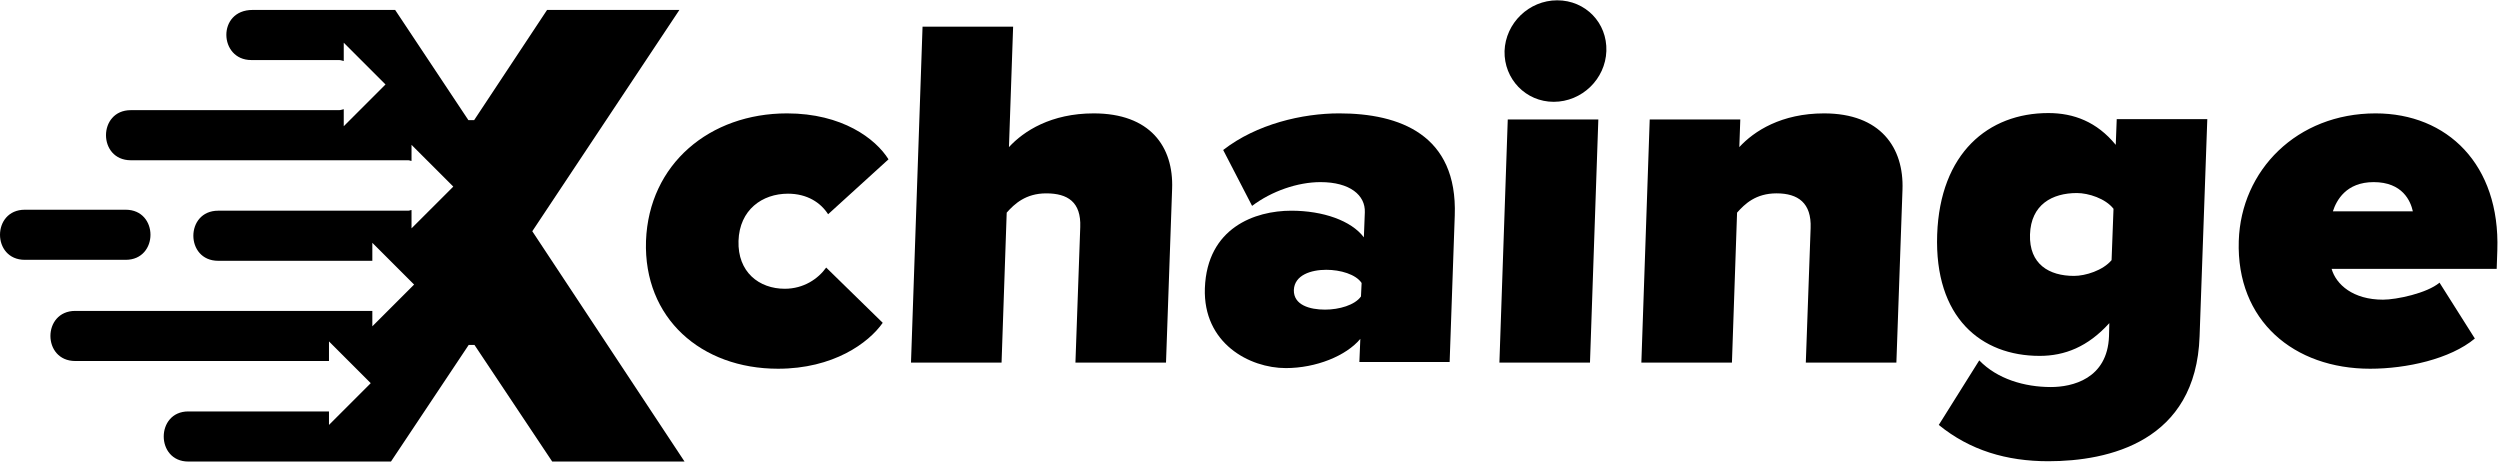 <?xml version="1.0" encoding="UTF-8"?>
<svg xmlns="http://www.w3.org/2000/svg" width="260" height="48" viewBox="0 0 260 48" fill="none">
  <path d="M56.895 1.034L49.312 12.492H48.711L41.095 1.034H26.264C22.556 1.034 22.756 6.245 26.13 6.245H35.249C35.45 6.245 35.583 6.312 35.75 6.346V4.742V4.441L40.093 8.784L35.75 13.127V11.356C35.583 11.389 35.45 11.456 35.249 11.456H13.604C10.163 11.456 10.163 16.667 13.604 16.667H42.465C42.598 16.667 42.665 16.734 42.799 16.734V15.364V15.064L47.141 19.406L42.799 23.749V21.845C42.665 21.845 42.598 21.912 42.465 21.912H22.689C19.249 21.912 19.249 27.123 22.689 27.123H38.69H38.723V25.553V25.252L43.066 29.595L38.723 33.937V32.334H38.69H7.825C4.384 32.334 4.384 37.545 7.825 37.545H34.214V35.808V35.507L38.556 39.849L34.214 44.192V42.789H19.583C16.176 42.789 16.176 48 19.583 48H40.661L48.744 35.874H49.346L57.429 48H71.192L55.358 24.049L70.657 1.034H56.895ZM2.58 21.811C-0.86 21.811 -0.86 27.022 2.58 27.022H13.069C16.51 27.022 16.51 21.811 13.069 21.811H2.58Z" fill="black"></path>
  <path d="M197.224 37.713L197.858 19.742C198.025 15.333 195.554 11.792 189.708 11.792C185.265 11.792 182.426 13.629 180.889 15.299L180.99 12.427H171.57L170.701 37.713H180.121L180.655 22.114C181.457 21.212 182.593 20.109 184.764 20.109C187.002 20.109 188.405 21.111 188.305 23.717L187.804 37.713H197.224ZM213.024 47.968C219.304 47.968 228.389 45.931 228.757 34.974L229.559 12.393H220.139L220.039 15.065C218.068 12.66 215.663 11.758 213.024 11.758C206.777 11.758 201.767 15.934 201.466 24.385C201.165 33.037 206.042 37.012 212.122 37.012C214.727 37.012 217.132 36.076 219.37 33.605L219.337 34.974C219.17 39.417 215.496 40.252 213.291 40.252C210.552 40.252 207.713 39.417 205.842 37.479L201.633 44.194C204.873 46.832 208.681 47.968 213.024 47.968ZM215.696 28.694C213.124 28.694 211.02 27.492 211.12 24.385C211.22 21.279 213.425 20.076 215.997 20.076C217.199 20.076 218.97 20.644 219.805 21.713L219.604 27.057C218.702 28.126 216.899 28.694 215.696 28.694ZM246.494 38.348C250.269 38.348 254.812 37.346 257.384 35.208L253.71 29.396C252.407 30.498 249.233 31.166 247.83 31.166C244.724 31.166 242.954 29.596 242.486 27.959H259.655L259.722 26.022C260.023 17.103 254.511 11.792 247.062 11.792C238.878 11.792 233.066 17.704 232.832 25.053C232.565 33.371 238.578 38.348 246.494 38.348ZM250.937 21.98H242.619C242.987 20.844 243.989 18.94 246.862 18.94C249.868 18.94 250.703 20.911 250.937 21.98Z" fill="black"></path>
  <path d="M150.76 37.713L151.295 22.414C151.596 13.996 145.549 11.791 139.27 11.791C135.462 11.791 130.685 12.894 127.211 15.6L130.217 21.412C132.255 19.875 134.96 18.94 137.332 18.94C140.405 18.94 142.009 20.309 141.942 22.08L141.842 24.685C140.539 22.948 137.599 21.913 134.292 21.913C130.518 21.913 125.541 23.683 125.307 29.963C125.106 35.709 129.95 38.281 133.725 38.281C136.865 38.281 140.004 37.011 141.474 35.241L141.374 37.646H150.76V37.713ZM137.8 32.201C136.23 32.201 134.526 31.733 134.56 30.163C134.626 28.593 136.363 28.059 137.933 28.059C139.403 28.059 141.007 28.527 141.608 29.429L141.541 30.832C140.906 31.733 139.27 32.201 137.8 32.201ZM161.583 10.589C164.523 10.589 166.961 8.217 167.062 5.311C167.162 2.372 164.89 0.033 161.951 0.033C159.011 0.033 156.573 2.405 156.473 5.311C156.406 8.217 158.677 10.589 161.583 10.589ZM165.358 37.713L166.226 12.426H156.807L155.938 37.713H165.358Z" fill="black"></path>
  <path d="M80.913 38.348C86.659 38.348 90.333 35.676 91.803 33.572L85.924 27.826C85.089 28.995 83.586 30.031 81.615 30.031C78.942 30.031 76.704 28.294 76.805 25.054C76.905 21.814 79.276 20.143 81.949 20.143C83.953 20.143 85.356 21.079 86.124 22.281L92.404 16.569C91.068 14.431 87.594 11.792 81.849 11.792C73.832 11.792 67.485 17.037 67.184 25.054C66.917 33.104 72.93 38.348 80.913 38.348ZM121.265 37.714L121.9 19.642C122.067 15.233 119.595 11.792 113.749 11.792C109.307 11.792 106.467 13.63 104.931 15.3L105.365 2.773H95.945L94.743 37.714H104.162L104.697 22.114C105.498 21.212 106.668 20.11 108.805 20.11C111.044 20.11 112.446 21.012 112.346 23.617L111.845 37.714H121.265Z" fill="black"></path>
</svg>
